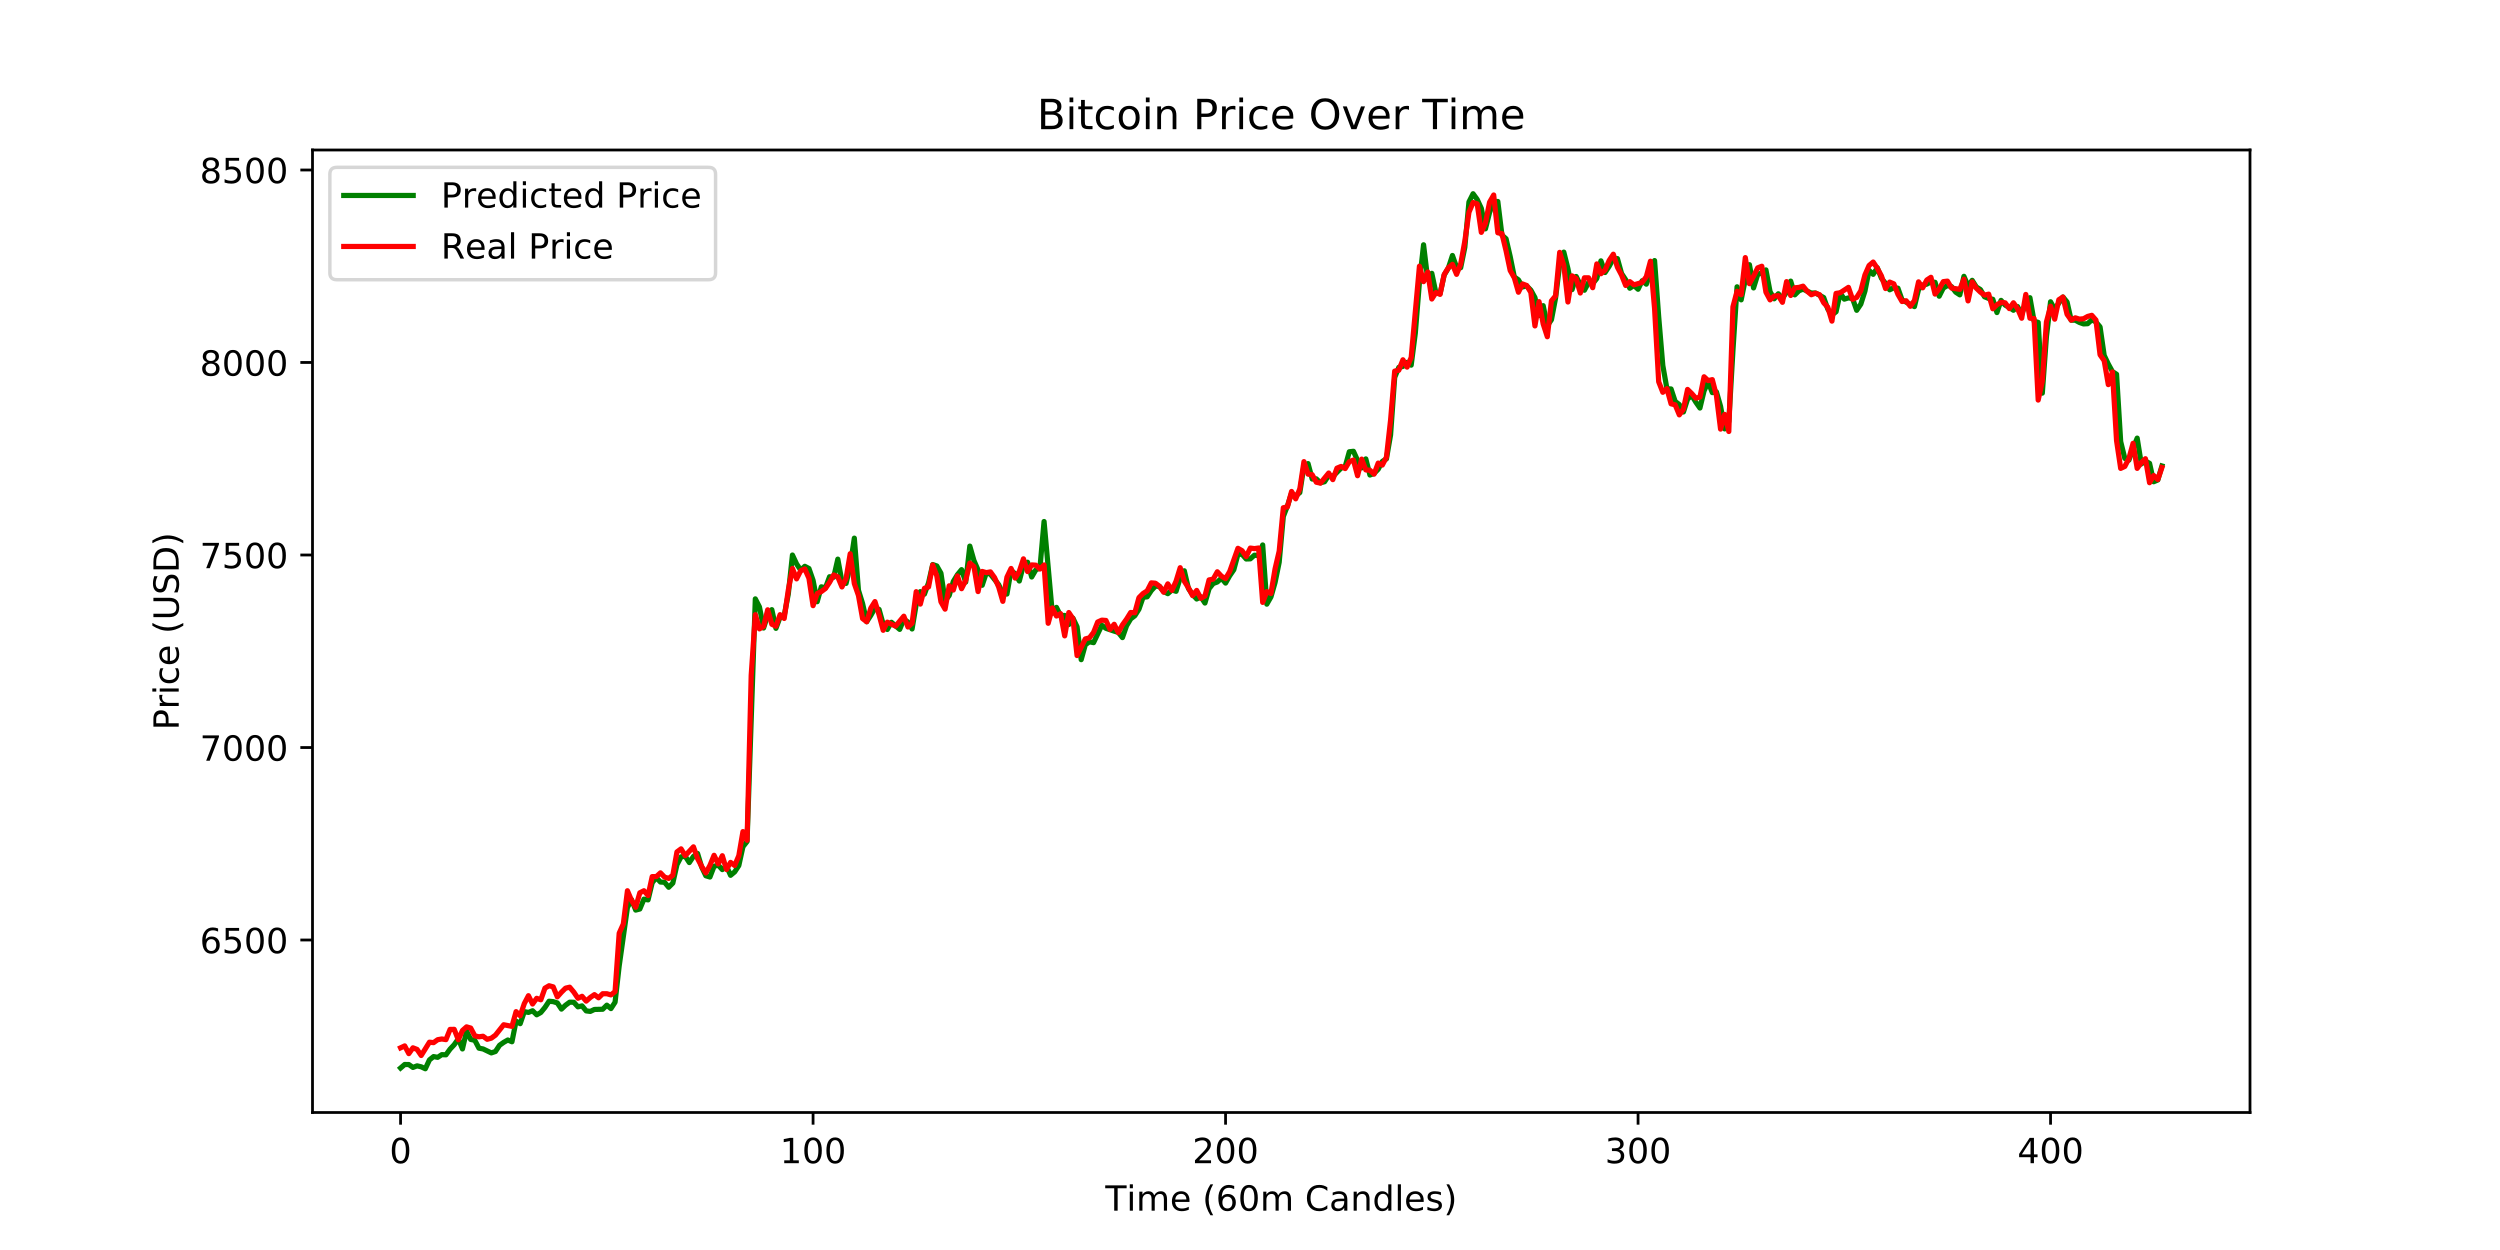 <?xml version="1.0" encoding="utf-8" standalone="no"?>
<!DOCTYPE svg PUBLIC "-//W3C//DTD SVG 1.1//EN"
  "http://www.w3.org/Graphics/SVG/1.1/DTD/svg11.dtd">
<!-- Created with matplotlib (http://matplotlib.org/) -->
<svg height="360pt" version="1.1" viewBox="0 0 720 360" width="720pt" xmlns="http://www.w3.org/2000/svg" xmlns:xlink="http://www.w3.org/1999/xlink">
 <defs>
  <style type="text/css">
*{stroke-linecap:butt;stroke-linejoin:round;}
  </style>
 </defs>
 <g id="figure_1">
  <g id="patch_1">
   <path d="M 0 360 
L 720 360 
L 720 0 
L 0 0 
z
" style="fill:#ffffff;"/>
  </g>
  <g id="axes_1">
   <g id="patch_2">
    <path d="M 90 320.4 
L 648 320.4 
L 648 43.2 
L 90 43.2 
z
" style="fill:#ffffff;"/>
   </g>
   <g id="matplotlib.axis_1">
    <g id="xtick_1">
     <g id="line2d_1">
      <defs>
       <path d="M 0 0 
L 0 3.5 
" id="mcb0eddd22d" style="stroke:#000000;stroke-width:0.8;"/>
      </defs>
      <g>
       <use style="stroke:#000000;stroke-width:0.8;" x="115.364" xlink:href="#mcb0eddd22d" y="320.4"/>
      </g>
     </g>
     <g id="text_1">
      <!-- 0 -->
      <defs>
       <path d="M 31.781 66.406 
Q 24.172 66.406 20.328 58.906 
Q 16.5 51.422 16.5 36.375 
Q 16.5 21.391 20.328 13.891 
Q 24.172 6.391 31.781 6.391 
Q 39.453 6.391 43.281 13.891 
Q 47.125 21.391 47.125 36.375 
Q 47.125 51.422 43.281 58.906 
Q 39.453 66.406 31.781 66.406 
z
M 31.781 74.219 
Q 44.047 74.219 50.516 64.516 
Q 56.984 54.828 56.984 36.375 
Q 56.984 17.969 50.516 8.266 
Q 44.047 -1.422 31.781 -1.422 
Q 19.531 -1.422 13.062 8.266 
Q 6.594 17.969 6.594 36.375 
Q 6.594 54.828 13.062 64.516 
Q 19.531 74.219 31.781 74.219 
z
" id="DejaVuSans-30"/>
      </defs>
      <g transform="translate(112.182 334.998)scale(0.1 -0.1)">
       <use xlink:href="#DejaVuSans-30"/>
      </g>
     </g>
    </g>
    <g id="xtick_2">
     <g id="line2d_2">
      <g>
       <use style="stroke:#000000;stroke-width:0.8;" x="234.163" xlink:href="#mcb0eddd22d" y="320.4"/>
      </g>
     </g>
     <g id="text_2">
      <!-- 100 -->
      <defs>
       <path d="M 12.406 8.297 
L 28.516 8.297 
L 28.516 63.922 
L 10.984 60.406 
L 10.984 69.391 
L 28.422 72.906 
L 38.281 72.906 
L 38.281 8.297 
L 54.391 8.297 
L 54.391 0 
L 12.406 0 
z
" id="DejaVuSans-31"/>
      </defs>
      <g transform="translate(224.619 334.998)scale(0.1 -0.1)">
       <use xlink:href="#DejaVuSans-31"/>
       <use x="63.623" xlink:href="#DejaVuSans-30"/>
       <use x="127.246" xlink:href="#DejaVuSans-30"/>
      </g>
     </g>
    </g>
    <g id="xtick_3">
     <g id="line2d_3">
      <g>
       <use style="stroke:#000000;stroke-width:0.8;" x="352.962" xlink:href="#mcb0eddd22d" y="320.4"/>
      </g>
     </g>
     <g id="text_3">
      <!-- 200 -->
      <defs>
       <path d="M 19.188 8.297 
L 53.609 8.297 
L 53.609 0 
L 7.328 0 
L 7.328 8.297 
Q 12.938 14.109 22.625 23.891 
Q 32.328 33.688 34.812 36.531 
Q 39.547 41.844 41.422 45.531 
Q 43.312 49.219 43.312 52.781 
Q 43.312 58.594 39.234 62.25 
Q 35.156 65.922 28.609 65.922 
Q 23.969 65.922 18.812 64.312 
Q 13.672 62.703 7.812 59.422 
L 7.812 69.391 
Q 13.766 71.781 18.938 73 
Q 24.125 74.219 28.422 74.219 
Q 39.75 74.219 46.484 68.547 
Q 53.219 62.891 53.219 53.422 
Q 53.219 48.922 51.531 44.891 
Q 49.859 40.875 45.406 35.406 
Q 44.188 33.984 37.641 27.219 
Q 31.109 20.453 19.188 8.297 
z
" id="DejaVuSans-32"/>
      </defs>
      <g transform="translate(343.418 334.998)scale(0.1 -0.1)">
       <use xlink:href="#DejaVuSans-32"/>
       <use x="63.623" xlink:href="#DejaVuSans-30"/>
       <use x="127.246" xlink:href="#DejaVuSans-30"/>
      </g>
     </g>
    </g>
    <g id="xtick_4">
     <g id="line2d_4">
      <g>
       <use style="stroke:#000000;stroke-width:0.8;" x="471.761" xlink:href="#mcb0eddd22d" y="320.4"/>
      </g>
     </g>
     <g id="text_4">
      <!-- 300 -->
      <defs>
       <path d="M 40.578 39.312 
Q 47.656 37.797 51.625 33 
Q 55.609 28.219 55.609 21.188 
Q 55.609 10.406 48.188 4.484 
Q 40.766 -1.422 27.094 -1.422 
Q 22.516 -1.422 17.656 -0.516 
Q 12.797 0.391 7.625 2.203 
L 7.625 11.719 
Q 11.719 9.328 16.594 8.109 
Q 21.484 6.891 26.812 6.891 
Q 36.078 6.891 40.938 10.547 
Q 45.797 14.203 45.797 21.188 
Q 45.797 27.641 41.281 31.266 
Q 36.766 34.906 28.719 34.906 
L 20.219 34.906 
L 20.219 43.016 
L 29.109 43.016 
Q 36.375 43.016 40.234 45.922 
Q 44.094 48.828 44.094 54.297 
Q 44.094 59.906 40.109 62.906 
Q 36.141 65.922 28.719 65.922 
Q 24.656 65.922 20.016 65.031 
Q 15.375 64.156 9.812 62.312 
L 9.812 71.094 
Q 15.438 72.656 20.344 73.438 
Q 25.25 74.219 29.594 74.219 
Q 40.828 74.219 47.359 69.109 
Q 53.906 64.016 53.906 55.328 
Q 53.906 49.266 50.438 45.094 
Q 46.969 40.922 40.578 39.312 
z
" id="DejaVuSans-33"/>
      </defs>
      <g transform="translate(462.218 334.998)scale(0.1 -0.1)">
       <use xlink:href="#DejaVuSans-33"/>
       <use x="63.623" xlink:href="#DejaVuSans-30"/>
       <use x="127.246" xlink:href="#DejaVuSans-30"/>
      </g>
     </g>
    </g>
    <g id="xtick_5">
     <g id="line2d_5">
      <g>
       <use style="stroke:#000000;stroke-width:0.8;" x="590.561" xlink:href="#mcb0eddd22d" y="320.4"/>
      </g>
     </g>
     <g id="text_5">
      <!-- 400 -->
      <defs>
       <path d="M 37.797 64.312 
L 12.891 25.391 
L 37.797 25.391 
z
M 35.203 72.906 
L 47.609 72.906 
L 47.609 25.391 
L 58.016 25.391 
L 58.016 17.188 
L 47.609 17.188 
L 47.609 0 
L 37.797 0 
L 37.797 17.188 
L 4.891 17.188 
L 4.891 26.703 
z
" id="DejaVuSans-34"/>
      </defs>
      <g transform="translate(581.017 334.998)scale(0.1 -0.1)">
       <use xlink:href="#DejaVuSans-34"/>
       <use x="63.623" xlink:href="#DejaVuSans-30"/>
       <use x="127.246" xlink:href="#DejaVuSans-30"/>
      </g>
     </g>
    </g>
    <g id="text_6">
     <!-- Time (60m Candles) -->
     <defs>
      <path d="M -0.297 72.906 
L 61.375 72.906 
L 61.375 64.594 
L 35.5 64.594 
L 35.5 0 
L 25.594 0 
L 25.594 64.594 
L -0.297 64.594 
z
" id="DejaVuSans-54"/>
      <path d="M 9.422 54.688 
L 18.406 54.688 
L 18.406 0 
L 9.422 0 
z
M 9.422 75.984 
L 18.406 75.984 
L 18.406 64.594 
L 9.422 64.594 
z
" id="DejaVuSans-69"/>
      <path d="M 52 44.188 
Q 55.375 50.25 60.062 53.125 
Q 64.75 56 71.094 56 
Q 79.641 56 84.281 50.016 
Q 88.922 44.047 88.922 33.016 
L 88.922 0 
L 79.891 0 
L 79.891 32.719 
Q 79.891 40.578 77.094 44.375 
Q 74.312 48.188 68.609 48.188 
Q 61.625 48.188 57.562 43.547 
Q 53.516 38.922 53.516 30.906 
L 53.516 0 
L 44.484 0 
L 44.484 32.719 
Q 44.484 40.625 41.703 44.406 
Q 38.922 48.188 33.109 48.188 
Q 26.219 48.188 22.156 43.531 
Q 18.109 38.875 18.109 30.906 
L 18.109 0 
L 9.078 0 
L 9.078 54.688 
L 18.109 54.688 
L 18.109 46.188 
Q 21.188 51.219 25.484 53.609 
Q 29.781 56 35.688 56 
Q 41.656 56 45.828 52.969 
Q 50 49.953 52 44.188 
z
" id="DejaVuSans-6d"/>
      <path d="M 56.203 29.594 
L 56.203 25.203 
L 14.891 25.203 
Q 15.484 15.922 20.484 11.062 
Q 25.484 6.203 34.422 6.203 
Q 39.594 6.203 44.453 7.469 
Q 49.312 8.734 54.109 11.281 
L 54.109 2.781 
Q 49.266 0.734 44.188 -0.344 
Q 39.109 -1.422 33.891 -1.422 
Q 20.797 -1.422 13.156 6.188 
Q 5.516 13.812 5.516 26.812 
Q 5.516 40.234 12.766 48.109 
Q 20.016 56 32.328 56 
Q 43.359 56 49.781 48.891 
Q 56.203 41.797 56.203 29.594 
z
M 47.219 32.234 
Q 47.125 39.594 43.094 43.984 
Q 39.062 48.391 32.422 48.391 
Q 24.906 48.391 20.391 44.141 
Q 15.875 39.891 15.188 32.172 
z
" id="DejaVuSans-65"/>
      <path id="DejaVuSans-20"/>
      <path d="M 31 75.875 
Q 24.469 64.656 21.281 53.656 
Q 18.109 42.672 18.109 31.391 
Q 18.109 20.125 21.312 9.062 
Q 24.516 -2 31 -13.188 
L 23.188 -13.188 
Q 15.875 -1.703 12.234 9.375 
Q 8.594 20.453 8.594 31.391 
Q 8.594 42.281 12.203 53.312 
Q 15.828 64.359 23.188 75.875 
z
" id="DejaVuSans-28"/>
      <path d="M 33.016 40.375 
Q 26.375 40.375 22.484 35.828 
Q 18.609 31.297 18.609 23.391 
Q 18.609 15.531 22.484 10.953 
Q 26.375 6.391 33.016 6.391 
Q 39.656 6.391 43.531 10.953 
Q 47.406 15.531 47.406 23.391 
Q 47.406 31.297 43.531 35.828 
Q 39.656 40.375 33.016 40.375 
z
M 52.594 71.297 
L 52.594 62.312 
Q 48.875 64.062 45.094 64.984 
Q 41.312 65.922 37.594 65.922 
Q 27.828 65.922 22.672 59.328 
Q 17.531 52.734 16.797 39.406 
Q 19.672 43.656 24.016 45.922 
Q 28.375 48.188 33.594 48.188 
Q 44.578 48.188 50.953 41.516 
Q 57.328 34.859 57.328 23.391 
Q 57.328 12.156 50.688 5.359 
Q 44.047 -1.422 33.016 -1.422 
Q 20.359 -1.422 13.672 8.266 
Q 6.984 17.969 6.984 36.375 
Q 6.984 53.656 15.188 63.938 
Q 23.391 74.219 37.203 74.219 
Q 40.922 74.219 44.703 73.484 
Q 48.484 72.75 52.594 71.297 
z
" id="DejaVuSans-36"/>
      <path d="M 64.406 67.281 
L 64.406 56.891 
Q 59.422 61.531 53.781 63.812 
Q 48.141 66.109 41.797 66.109 
Q 29.297 66.109 22.656 58.469 
Q 16.016 50.828 16.016 36.375 
Q 16.016 21.969 22.656 14.328 
Q 29.297 6.688 41.797 6.688 
Q 48.141 6.688 53.781 8.984 
Q 59.422 11.281 64.406 15.922 
L 64.406 5.609 
Q 59.234 2.094 53.438 0.328 
Q 47.656 -1.422 41.219 -1.422 
Q 24.656 -1.422 15.125 8.703 
Q 5.609 18.844 5.609 36.375 
Q 5.609 53.953 15.125 64.078 
Q 24.656 74.219 41.219 74.219 
Q 47.75 74.219 53.531 72.484 
Q 59.328 70.75 64.406 67.281 
z
" id="DejaVuSans-43"/>
      <path d="M 34.281 27.484 
Q 23.391 27.484 19.188 25 
Q 14.984 22.516 14.984 16.5 
Q 14.984 11.719 18.141 8.906 
Q 21.297 6.109 26.703 6.109 
Q 34.188 6.109 38.703 11.406 
Q 43.219 16.703 43.219 25.484 
L 43.219 27.484 
z
M 52.203 31.203 
L 52.203 0 
L 43.219 0 
L 43.219 8.297 
Q 40.141 3.328 35.547 0.953 
Q 30.953 -1.422 24.312 -1.422 
Q 15.922 -1.422 10.953 3.297 
Q 6 8.016 6 15.922 
Q 6 25.141 12.172 29.828 
Q 18.359 34.516 30.609 34.516 
L 43.219 34.516 
L 43.219 35.406 
Q 43.219 41.609 39.141 45 
Q 35.062 48.391 27.688 48.391 
Q 23 48.391 18.547 47.266 
Q 14.109 46.141 10.016 43.891 
L 10.016 52.203 
Q 14.938 54.109 19.578 55.047 
Q 24.219 56 28.609 56 
Q 40.484 56 46.344 49.844 
Q 52.203 43.703 52.203 31.203 
z
" id="DejaVuSans-61"/>
      <path d="M 54.891 33.016 
L 54.891 0 
L 45.906 0 
L 45.906 32.719 
Q 45.906 40.484 42.875 44.328 
Q 39.844 48.188 33.797 48.188 
Q 26.516 48.188 22.312 43.547 
Q 18.109 38.922 18.109 30.906 
L 18.109 0 
L 9.078 0 
L 9.078 54.688 
L 18.109 54.688 
L 18.109 46.188 
Q 21.344 51.125 25.703 53.562 
Q 30.078 56 35.797 56 
Q 45.219 56 50.047 50.172 
Q 54.891 44.344 54.891 33.016 
z
" id="DejaVuSans-6e"/>
      <path d="M 45.406 46.391 
L 45.406 75.984 
L 54.391 75.984 
L 54.391 0 
L 45.406 0 
L 45.406 8.203 
Q 42.578 3.328 38.25 0.953 
Q 33.938 -1.422 27.875 -1.422 
Q 17.969 -1.422 11.734 6.484 
Q 5.516 14.406 5.516 27.297 
Q 5.516 40.188 11.734 48.094 
Q 17.969 56 27.875 56 
Q 33.938 56 38.25 53.625 
Q 42.578 51.266 45.406 46.391 
z
M 14.797 27.297 
Q 14.797 17.391 18.875 11.75 
Q 22.953 6.109 30.078 6.109 
Q 37.203 6.109 41.297 11.75 
Q 45.406 17.391 45.406 27.297 
Q 45.406 37.203 41.297 42.844 
Q 37.203 48.484 30.078 48.484 
Q 22.953 48.484 18.875 42.844 
Q 14.797 37.203 14.797 27.297 
z
" id="DejaVuSans-64"/>
      <path d="M 9.422 75.984 
L 18.406 75.984 
L 18.406 0 
L 9.422 0 
z
" id="DejaVuSans-6c"/>
      <path d="M 44.281 53.078 
L 44.281 44.578 
Q 40.484 46.531 36.375 47.5 
Q 32.281 48.484 27.875 48.484 
Q 21.188 48.484 17.844 46.438 
Q 14.5 44.391 14.5 40.281 
Q 14.5 37.156 16.891 35.375 
Q 19.281 33.594 26.516 31.984 
L 29.594 31.297 
Q 39.156 29.25 43.188 25.516 
Q 47.219 21.781 47.219 15.094 
Q 47.219 7.469 41.188 3.016 
Q 35.156 -1.422 24.609 -1.422 
Q 20.219 -1.422 15.453 -0.562 
Q 10.688 0.297 5.422 2 
L 5.422 11.281 
Q 10.406 8.688 15.234 7.391 
Q 20.062 6.109 24.812 6.109 
Q 31.156 6.109 34.562 8.281 
Q 37.984 10.453 37.984 14.406 
Q 37.984 18.062 35.516 20.016 
Q 33.062 21.969 24.703 23.781 
L 21.578 24.516 
Q 13.234 26.266 9.516 29.906 
Q 5.812 33.547 5.812 39.891 
Q 5.812 47.609 11.281 51.797 
Q 16.75 56 26.812 56 
Q 31.781 56 36.172 55.266 
Q 40.578 54.547 44.281 53.078 
z
" id="DejaVuSans-73"/>
      <path d="M 8.016 75.875 
L 15.828 75.875 
Q 23.141 64.359 26.781 53.312 
Q 30.422 42.281 30.422 31.391 
Q 30.422 20.453 26.781 9.375 
Q 23.141 -1.703 15.828 -13.188 
L 8.016 -13.188 
Q 14.5 -2 17.703 9.062 
Q 20.906 20.125 20.906 31.391 
Q 20.906 42.672 17.703 53.656 
Q 14.5 64.656 8.016 75.875 
z
" id="DejaVuSans-29"/>
     </defs>
     <g transform="translate(318.331 348.677)scale(0.1 -0.1)">
      <use xlink:href="#DejaVuSans-54"/>
      <use x="61.037" xlink:href="#DejaVuSans-69"/>
      <use x="88.82" xlink:href="#DejaVuSans-6d"/>
      <use x="186.232" xlink:href="#DejaVuSans-65"/>
      <use x="247.756" xlink:href="#DejaVuSans-20"/>
      <use x="279.543" xlink:href="#DejaVuSans-28"/>
      <use x="318.557" xlink:href="#DejaVuSans-36"/>
      <use x="382.18" xlink:href="#DejaVuSans-30"/>
      <use x="445.803" xlink:href="#DejaVuSans-6d"/>
      <use x="543.215" xlink:href="#DejaVuSans-20"/>
      <use x="575.002" xlink:href="#DejaVuSans-43"/>
      <use x="644.826" xlink:href="#DejaVuSans-61"/>
      <use x="706.105" xlink:href="#DejaVuSans-6e"/>
      <use x="769.484" xlink:href="#DejaVuSans-64"/>
      <use x="832.961" xlink:href="#DejaVuSans-6c"/>
      <use x="860.744" xlink:href="#DejaVuSans-65"/>
      <use x="922.268" xlink:href="#DejaVuSans-73"/>
      <use x="974.367" xlink:href="#DejaVuSans-29"/>
     </g>
    </g>
   </g>
   <g id="matplotlib.axis_2">
    <g id="ytick_1">
     <g id="line2d_6">
      <defs>
       <path d="M 0 0 
L -3.5 0 
" id="mb32ca70dfb" style="stroke:#000000;stroke-width:0.8;"/>
      </defs>
      <g>
       <use style="stroke:#000000;stroke-width:0.8;" x="90" xlink:href="#mb32ca70dfb" y="270.727"/>
      </g>
     </g>
     <g id="text_7">
      <!-- 6500 -->
      <defs>
       <path d="M 10.797 72.906 
L 49.516 72.906 
L 49.516 64.594 
L 19.828 64.594 
L 19.828 46.734 
Q 21.969 47.469 24.109 47.828 
Q 26.266 48.188 28.422 48.188 
Q 40.625 48.188 47.75 41.5 
Q 54.891 34.812 54.891 23.391 
Q 54.891 11.625 47.562 5.094 
Q 40.234 -1.422 26.906 -1.422 
Q 22.312 -1.422 17.547 -0.641 
Q 12.797 0.141 7.719 1.703 
L 7.719 11.625 
Q 12.109 9.234 16.797 8.062 
Q 21.484 6.891 26.703 6.891 
Q 35.156 6.891 40.078 11.328 
Q 45.016 15.766 45.016 23.391 
Q 45.016 31 40.078 35.438 
Q 35.156 39.891 26.703 39.891 
Q 22.75 39.891 18.812 39.016 
Q 14.891 38.141 10.797 36.281 
z
" id="DejaVuSans-35"/>
      </defs>
      <g transform="translate(57.55 274.526)scale(0.1 -0.1)">
       <use xlink:href="#DejaVuSans-36"/>
       <use x="63.623" xlink:href="#DejaVuSans-35"/>
       <use x="127.246" xlink:href="#DejaVuSans-30"/>
       <use x="190.869" xlink:href="#DejaVuSans-30"/>
      </g>
     </g>
    </g>
    <g id="ytick_2">
     <g id="line2d_7">
      <g>
       <use style="stroke:#000000;stroke-width:0.8;" x="90" xlink:href="#mb32ca70dfb" y="215.284"/>
      </g>
     </g>
     <g id="text_8">
      <!-- 7000 -->
      <defs>
       <path d="M 8.203 72.906 
L 55.078 72.906 
L 55.078 68.703 
L 28.609 0 
L 18.312 0 
L 43.219 64.594 
L 8.203 64.594 
z
" id="DejaVuSans-37"/>
      </defs>
      <g transform="translate(57.55 219.083)scale(0.1 -0.1)">
       <use xlink:href="#DejaVuSans-37"/>
       <use x="63.623" xlink:href="#DejaVuSans-30"/>
       <use x="127.246" xlink:href="#DejaVuSans-30"/>
       <use x="190.869" xlink:href="#DejaVuSans-30"/>
      </g>
     </g>
    </g>
    <g id="ytick_3">
     <g id="line2d_8">
      <g>
       <use style="stroke:#000000;stroke-width:0.8;" x="90" xlink:href="#mb32ca70dfb" y="159.84"/>
      </g>
     </g>
     <g id="text_9">
      <!-- 7500 -->
      <g transform="translate(57.55 163.639)scale(0.1 -0.1)">
       <use xlink:href="#DejaVuSans-37"/>
       <use x="63.623" xlink:href="#DejaVuSans-35"/>
       <use x="127.246" xlink:href="#DejaVuSans-30"/>
       <use x="190.869" xlink:href="#DejaVuSans-30"/>
      </g>
     </g>
    </g>
    <g id="ytick_4">
     <g id="line2d_9">
      <g>
       <use style="stroke:#000000;stroke-width:0.8;" x="90" xlink:href="#mb32ca70dfb" y="104.397"/>
      </g>
     </g>
     <g id="text_10">
      <!-- 8000 -->
      <defs>
       <path d="M 31.781 34.625 
Q 24.75 34.625 20.719 30.859 
Q 16.703 27.094 16.703 20.516 
Q 16.703 13.922 20.719 10.156 
Q 24.75 6.391 31.781 6.391 
Q 38.812 6.391 42.859 10.172 
Q 46.922 13.969 46.922 20.516 
Q 46.922 27.094 42.891 30.859 
Q 38.875 34.625 31.781 34.625 
z
M 21.922 38.812 
Q 15.578 40.375 12.031 44.719 
Q 8.5 49.078 8.5 55.328 
Q 8.5 64.062 14.719 69.141 
Q 20.953 74.219 31.781 74.219 
Q 42.672 74.219 48.875 69.141 
Q 55.078 64.062 55.078 55.328 
Q 55.078 49.078 51.531 44.719 
Q 48 40.375 41.703 38.812 
Q 48.828 37.156 52.797 32.312 
Q 56.781 27.484 56.781 20.516 
Q 56.781 9.906 50.312 4.234 
Q 43.844 -1.422 31.781 -1.422 
Q 19.734 -1.422 13.25 4.234 
Q 6.781 9.906 6.781 20.516 
Q 6.781 27.484 10.781 32.312 
Q 14.797 37.156 21.922 38.812 
z
M 18.312 54.391 
Q 18.312 48.734 21.844 45.562 
Q 25.391 42.391 31.781 42.391 
Q 38.141 42.391 41.719 45.562 
Q 45.312 48.734 45.312 54.391 
Q 45.312 60.062 41.719 63.234 
Q 38.141 66.406 31.781 66.406 
Q 25.391 66.406 21.844 63.234 
Q 18.312 60.062 18.312 54.391 
z
" id="DejaVuSans-38"/>
      </defs>
      <g transform="translate(57.55 108.196)scale(0.1 -0.1)">
       <use xlink:href="#DejaVuSans-38"/>
       <use x="63.623" xlink:href="#DejaVuSans-30"/>
       <use x="127.246" xlink:href="#DejaVuSans-30"/>
       <use x="190.869" xlink:href="#DejaVuSans-30"/>
      </g>
     </g>
    </g>
    <g id="ytick_5">
     <g id="line2d_10">
      <g>
       <use style="stroke:#000000;stroke-width:0.8;" x="90" xlink:href="#mb32ca70dfb" y="48.953"/>
      </g>
     </g>
     <g id="text_11">
      <!-- 8500 -->
      <g transform="translate(57.55 52.753)scale(0.1 -0.1)">
       <use xlink:href="#DejaVuSans-38"/>
       <use x="63.623" xlink:href="#DejaVuSans-35"/>
       <use x="127.246" xlink:href="#DejaVuSans-30"/>
       <use x="190.869" xlink:href="#DejaVuSans-30"/>
      </g>
     </g>
    </g>
    <g id="text_12">
     <!-- Price (USD) -->
     <defs>
      <path d="M 19.672 64.797 
L 19.672 37.406 
L 32.078 37.406 
Q 38.969 37.406 42.719 40.969 
Q 46.484 44.531 46.484 51.125 
Q 46.484 57.672 42.719 61.234 
Q 38.969 64.797 32.078 64.797 
z
M 9.812 72.906 
L 32.078 72.906 
Q 44.344 72.906 50.609 67.359 
Q 56.891 61.812 56.891 51.125 
Q 56.891 40.328 50.609 34.812 
Q 44.344 29.297 32.078 29.297 
L 19.672 29.297 
L 19.672 0 
L 9.812 0 
z
" id="DejaVuSans-50"/>
      <path d="M 41.109 46.297 
Q 39.594 47.172 37.812 47.578 
Q 36.031 48 33.891 48 
Q 26.266 48 22.188 43.047 
Q 18.109 38.094 18.109 28.812 
L 18.109 0 
L 9.078 0 
L 9.078 54.688 
L 18.109 54.688 
L 18.109 46.188 
Q 20.953 51.172 25.484 53.578 
Q 30.031 56 36.531 56 
Q 37.453 56 38.578 55.875 
Q 39.703 55.766 41.062 55.516 
z
" id="DejaVuSans-72"/>
      <path d="M 48.781 52.594 
L 48.781 44.188 
Q 44.969 46.297 41.141 47.344 
Q 37.312 48.391 33.406 48.391 
Q 24.656 48.391 19.812 42.844 
Q 14.984 37.312 14.984 27.297 
Q 14.984 17.281 19.812 11.734 
Q 24.656 6.203 33.406 6.203 
Q 37.312 6.203 41.141 7.25 
Q 44.969 8.297 48.781 10.406 
L 48.781 2.094 
Q 45.016 0.344 40.984 -0.531 
Q 36.969 -1.422 32.422 -1.422 
Q 20.062 -1.422 12.781 6.344 
Q 5.516 14.109 5.516 27.297 
Q 5.516 40.672 12.859 48.328 
Q 20.219 56 33.016 56 
Q 37.156 56 41.109 55.141 
Q 45.062 54.297 48.781 52.594 
z
" id="DejaVuSans-63"/>
      <path d="M 8.688 72.906 
L 18.609 72.906 
L 18.609 28.609 
Q 18.609 16.891 22.844 11.734 
Q 27.094 6.594 36.625 6.594 
Q 46.094 6.594 50.344 11.734 
Q 54.594 16.891 54.594 28.609 
L 54.594 72.906 
L 64.5 72.906 
L 64.5 27.391 
Q 64.5 13.141 57.438 5.859 
Q 50.391 -1.422 36.625 -1.422 
Q 22.797 -1.422 15.734 5.859 
Q 8.688 13.141 8.688 27.391 
z
" id="DejaVuSans-55"/>
      <path d="M 53.516 70.516 
L 53.516 60.891 
Q 47.906 63.578 42.922 64.891 
Q 37.938 66.219 33.297 66.219 
Q 25.25 66.219 20.875 63.094 
Q 16.5 59.969 16.5 54.203 
Q 16.5 49.359 19.406 46.891 
Q 22.312 44.438 30.422 42.922 
L 36.375 41.703 
Q 47.406 39.594 52.656 34.297 
Q 57.906 29 57.906 20.125 
Q 57.906 9.516 50.797 4.047 
Q 43.703 -1.422 29.984 -1.422 
Q 24.812 -1.422 18.969 -0.25 
Q 13.141 0.922 6.891 3.219 
L 6.891 13.375 
Q 12.891 10.016 18.656 8.297 
Q 24.422 6.594 29.984 6.594 
Q 38.422 6.594 43.016 9.906 
Q 47.609 13.234 47.609 19.391 
Q 47.609 24.75 44.312 27.781 
Q 41.016 30.812 33.5 32.328 
L 27.484 33.5 
Q 16.453 35.688 11.516 40.375 
Q 6.594 45.062 6.594 53.422 
Q 6.594 63.094 13.406 68.656 
Q 20.219 74.219 32.172 74.219 
Q 37.312 74.219 42.625 73.281 
Q 47.953 72.359 53.516 70.516 
z
" id="DejaVuSans-53"/>
      <path d="M 19.672 64.797 
L 19.672 8.109 
L 31.594 8.109 
Q 46.688 8.109 53.688 14.938 
Q 60.688 21.781 60.688 36.531 
Q 60.688 51.172 53.688 57.984 
Q 46.688 64.797 31.594 64.797 
z
M 9.812 72.906 
L 30.078 72.906 
Q 51.266 72.906 61.172 64.094 
Q 71.094 55.281 71.094 36.531 
Q 71.094 17.672 61.125 8.828 
Q 51.172 0 30.078 0 
L 9.812 0 
z
" id="DejaVuSans-44"/>
     </defs>
     <g transform="translate(51.47 210.259)rotate(-90)scale(0.1 -0.1)">
      <use xlink:href="#DejaVuSans-50"/>
      <use x="60.287" xlink:href="#DejaVuSans-72"/>
      <use x="101.4" xlink:href="#DejaVuSans-69"/>
      <use x="129.184" xlink:href="#DejaVuSans-63"/>
      <use x="184.164" xlink:href="#DejaVuSans-65"/>
      <use x="245.688" xlink:href="#DejaVuSans-20"/>
      <use x="277.475" xlink:href="#DejaVuSans-28"/>
      <use x="316.488" xlink:href="#DejaVuSans-55"/>
      <use x="389.682" xlink:href="#DejaVuSans-53"/>
      <use x="453.158" xlink:href="#DejaVuSans-44"/>
      <use x="530.16" xlink:href="#DejaVuSans-29"/>
     </g>
    </g>
   </g>
   <g id="line2d_11">
    <path clip-path="url(#p21c9155025)" d="M 115.364 307.594 
L 116.552 306.574 
L 117.74 306.59 
L 118.928 307.421 
L 120.116 306.964 
L 121.304 307.242 
L 122.492 307.8 
L 123.68 305.246 
L 124.868 304.298 
L 126.056 304.512 
L 127.244 303.738 
L 128.432 303.788 
L 129.62 302.143 
L 130.808 300.874 
L 131.996 299.189 
L 133.184 302.093 
L 134.372 296.962 
L 135.56 299.359 
L 136.747 299.613 
L 137.935 301.877 
L 139.123 302.096 
L 141.499 303.234 
L 142.687 302.832 
L 143.875 301.037 
L 145.063 300.199 
L 146.251 299.519 
L 147.439 300.027 
L 148.627 294.093 
L 149.815 294.812 
L 151.003 291.354 
L 152.191 291.574 
L 153.379 291.098 
L 154.567 292.258 
L 155.755 291.595 
L 156.943 290.141 
L 158.131 288.356 
L 159.319 288.471 
L 160.507 288.842 
L 161.695 290.621 
L 162.883 289.495 
L 164.071 288.625 
L 165.259 288.655 
L 166.447 289.968 
L 167.635 289.692 
L 168.823 291.136 
L 170.011 291.285 
L 171.199 290.723 
L 173.575 290.663 
L 174.763 289.492 
L 175.951 290.471 
L 177.139 288.639 
L 178.327 278.191 
L 180.703 261.331 
L 181.891 259.116 
L 183.079 262.105 
L 184.267 261.797 
L 185.455 258.952 
L 186.643 259.165 
L 187.831 254.227 
L 189.019 252.746 
L 190.207 254.026 
L 191.395 254.099 
L 192.583 255.53 
L 193.771 254.335 
L 194.959 249.043 
L 196.147 246.764 
L 197.335 246.591 
L 198.523 248.417 
L 199.711 246.64 
L 200.899 245.803 
L 202.087 249.721 
L 203.275 252.221 
L 204.463 252.583 
L 205.651 249.499 
L 206.839 249.147 
L 208.027 250.444 
L 209.215 249.429 
L 210.403 252.085 
L 211.591 251.098 
L 212.779 249.277 
L 213.967 243.857 
L 215.155 242.346 
L 217.531 172.479 
L 218.719 174.795 
L 219.907 180.865 
L 221.095 177.197 
L 222.283 175.585 
L 223.471 180.96 
L 224.659 177.727 
L 225.847 177.343 
L 227.035 171.044 
L 228.223 159.851 
L 229.411 162.402 
L 230.599 164.184 
L 231.787 163.103 
L 232.975 163.727 
L 234.163 167.129 
L 235.351 173.289 
L 236.539 169.006 
L 237.727 169.288 
L 238.915 166.096 
L 240.103 166.231 
L 241.291 161.036 
L 242.479 167.502 
L 243.667 168.021 
L 244.855 162.961 
L 246.043 154.989 
L 247.231 169.97 
L 248.419 173.804 
L 249.607 179.056 
L 250.795 177.228 
L 251.983 175.135 
L 253.171 175.512 
L 254.359 179.778 
L 255.547 181.283 
L 256.735 179.222 
L 259.111 181.26 
L 260.299 178.365 
L 261.487 179.138 
L 262.675 181.141 
L 263.863 174.082 
L 265.051 170.39 
L 266.239 171.103 
L 267.427 167.828 
L 268.615 162.592 
L 269.803 162.995 
L 270.991 165.082 
L 272.179 173.031 
L 273.367 171.509 
L 274.555 167.447 
L 275.743 165.504 
L 276.931 164.055 
L 278.119 167.637 
L 279.307 157.283 
L 280.495 161.438 
L 281.683 164.185 
L 282.871 168.556 
L 284.059 164.978 
L 285.247 165.383 
L 287.623 168.387 
L 288.811 170.974 
L 289.999 171.083 
L 291.187 164.285 
L 292.374 165.233 
L 293.562 167.33 
L 294.75 162.77 
L 295.938 161.924 
L 297.126 166.171 
L 298.314 164.12 
L 299.502 163.556 
L 300.69 150.2 
L 303.066 176.605 
L 304.254 174.925 
L 305.442 177.305 
L 306.63 177.248 
L 307.818 179.863 
L 309.006 178.02 
L 310.194 180.522 
L 311.382 189.979 
L 312.57 185.683 
L 313.758 184.834 
L 314.946 185.08 
L 317.322 180.072 
L 318.51 180.962 
L 320.886 181.773 
L 322.074 182.13 
L 323.262 183.625 
L 324.45 180.227 
L 325.638 178.239 
L 326.826 177.331 
L 328.014 175.458 
L 329.202 172.027 
L 330.39 171.879 
L 331.578 170.077 
L 332.766 168.789 
L 333.954 168.908 
L 335.142 170.362 
L 336.33 170.975 
L 337.518 169.916 
L 338.706 170.296 
L 339.894 166.436 
L 341.082 164.391 
L 342.27 169.486 
L 343.458 171.206 
L 344.646 172.512 
L 345.834 171.882 
L 347.022 173.674 
L 348.21 169.54 
L 349.398 168.05 
L 350.586 167.621 
L 351.774 166.524 
L 352.962 167.922 
L 354.15 165.815 
L 355.338 164.08 
L 356.526 159.627 
L 357.714 159.642 
L 358.902 160.989 
L 360.09 160.948 
L 361.278 159.889 
L 362.466 160.042 
L 363.654 156.95 
L 364.842 173.996 
L 366.03 171.919 
L 367.218 167.768 
L 368.406 161.924 
L 369.594 148.746 
L 370.782 145.704 
L 371.97 142.053 
L 373.158 142.834 
L 374.346 141.865 
L 375.534 134.217 
L 376.722 133.519 
L 377.91 137.956 
L 379.098 137.915 
L 380.286 139.047 
L 381.474 138.744 
L 382.662 136.911 
L 383.85 137.229 
L 386.226 134.827 
L 387.414 134.348 
L 388.602 130.106 
L 389.79 129.971 
L 390.978 132.576 
L 392.166 134.752 
L 393.354 132.167 
L 394.542 136.803 
L 395.73 136.345 
L 396.918 135.149 
L 398.106 132.886 
L 399.294 132.151 
L 400.482 125.284 
L 401.67 108.691 
L 402.858 105.806 
L 404.046 105.535 
L 405.234 104.374 
L 406.422 105.159 
L 407.61 95.955 
L 408.798 81.261 
L 409.986 70.502 
L 411.174 80.378 
L 412.362 78.721 
L 413.55 84.379 
L 414.738 84.562 
L 415.926 79.196 
L 417.114 77.236 
L 418.302 73.583 
L 419.49 76.938 
L 420.678 77.103 
L 421.866 71.231 
L 423.054 58.168 
L 424.242 55.8 
L 425.43 57.438 
L 426.618 60.008 
L 427.806 65.904 
L 428.994 61.204 
L 430.182 58.116 
L 431.37 58.025 
L 432.558 67.716 
L 433.746 68.764 
L 434.934 73.878 
L 436.122 79.762 
L 437.31 80.593 
L 438.498 82.643 
L 439.686 82.342 
L 440.874 83.547 
L 442.062 85.698 
L 443.25 90.88 
L 444.438 88.036 
L 445.626 93.817 
L 446.813 92.086 
L 448.001 85.849 
L 449.189 76.14 
L 450.377 72.611 
L 451.565 77.378 
L 452.753 83.405 
L 453.941 79.631 
L 455.129 81.971 
L 456.317 83.583 
L 457.505 81.375 
L 458.693 81.692 
L 459.881 80.197 
L 461.069 75.127 
L 462.257 78.481 
L 463.445 76.68 
L 464.633 74.476 
L 465.821 74.482 
L 467.009 78.772 
L 468.197 80.576 
L 469.385 83.006 
L 470.573 82.208 
L 471.761 83.302 
L 472.949 80.859 
L 474.137 81.837 
L 476.513 75.048 
L 477.701 91.22 
L 478.889 105.259 
L 480.077 111.962 
L 481.265 112.022 
L 482.453 115.614 
L 483.641 116.52 
L 484.829 118.647 
L 486.017 114.949 
L 487.205 113.877 
L 488.393 115.812 
L 489.581 117.513 
L 490.769 112.578 
L 491.957 110.011 
L 493.145 113.073 
L 494.333 112.875 
L 495.521 117.027 
L 496.709 123.524 
L 497.897 121.415 
L 499.085 100.983 
L 500.273 82.603 
L 501.461 86.353 
L 502.649 80.49 
L 503.837 76.234 
L 505.025 82.919 
L 506.213 79.051 
L 507.401 78.586 
L 508.589 77.735 
L 509.777 84.006 
L 510.965 86.051 
L 512.153 84.607 
L 513.341 85.943 
L 514.529 84.146 
L 515.717 80.966 
L 516.905 84.916 
L 518.093 83.748 
L 519.281 83.276 
L 521.657 84.405 
L 522.845 84.369 
L 525.221 85.692 
L 526.409 89.024 
L 527.597 90.687 
L 528.785 89.786 
L 529.973 84.403 
L 531.161 86.152 
L 532.349 85.791 
L 533.537 85.978 
L 534.725 89.366 
L 535.913 87.597 
L 537.101 83.836 
L 538.289 77.875 
L 539.477 79.004 
L 540.665 77.117 
L 541.853 80.152 
L 543.041 81.62 
L 544.229 83.461 
L 545.417 82.88 
L 546.605 83.005 
L 547.793 86.377 
L 551.357 88.3 
L 552.545 83.337 
L 553.733 82.121 
L 554.921 81.827 
L 556.109 81.168 
L 557.297 81.315 
L 558.485 85.305 
L 559.673 82.954 
L 560.861 82.236 
L 562.049 82.555 
L 563.237 84.131 
L 564.425 84.914 
L 565.613 79.586 
L 566.801 82.387 
L 567.989 80.738 
L 569.177 82.647 
L 570.365 83.394 
L 571.553 85.483 
L 572.741 85.949 
L 573.929 86.197 
L 575.117 90.013 
L 576.305 86.514 
L 577.493 87.878 
L 578.681 88.546 
L 579.869 89.355 
L 581.057 88.29 
L 582.245 90.571 
L 583.433 87.254 
L 584.621 85.738 
L 585.809 92.492 
L 586.997 92.846 
L 588.185 113.219 
L 589.373 96.925 
L 590.561 86.91 
L 591.749 89.04 
L 594.125 85.542 
L 595.313 86.978 
L 596.501 92.217 
L 597.689 92.222 
L 598.877 92.866 
L 600.065 93.287 
L 601.253 93.221 
L 602.44 92.098 
L 603.628 92.723 
L 604.816 94.14 
L 606.004 102.348 
L 607.192 104.842 
L 608.38 107.019 
L 609.568 107.785 
L 610.756 127.174 
L 611.944 132.016 
L 613.132 132.509 
L 614.32 129.116 
L 615.508 126.179 
L 616.696 133.615 
L 617.884 132.781 
L 619.072 133.437 
L 620.26 138.744 
L 621.448 138.227 
L 622.636 134.197 
L 622.636 134.197 
" style="fill:none;stroke:#008000;stroke-linecap:square;stroke-width:1.5;"/>
   </g>
   <g id="line2d_12">
    <path clip-path="url(#p21c9155025)" d="M 115.364 301.775 
L 116.552 301.221 
L 117.74 303.439 
L 118.928 301.772 
L 120.116 302.233 
L 121.304 303.975 
L 123.68 300.15 
L 124.868 300.281 
L 126.056 299.43 
L 127.244 299.227 
L 128.432 299.412 
L 129.62 296.472 
L 130.808 296.454 
L 131.996 299.447 
L 133.184 296.785 
L 134.372 295.735 
L 135.56 296.081 
L 136.747 298.328 
L 137.935 298.598 
L 139.123 298.44 
L 140.311 299.318 
L 141.499 298.993 
L 142.687 298.125 
L 145.063 295.13 
L 147.439 295.592 
L 148.627 291.356 
L 149.815 292.533 
L 151.003 289.022 
L 152.191 286.763 
L 153.379 289.151 
L 154.567 287.515 
L 155.755 287.936 
L 156.943 284.588 
L 158.131 283.892 
L 159.319 284.215 
L 160.507 287.096 
L 161.695 285.756 
L 162.883 284.588 
L 164.071 284.314 
L 165.259 285.731 
L 166.447 287.501 
L 167.635 286.94 
L 168.823 288.319 
L 170.011 287.27 
L 171.199 286.454 
L 172.387 287.359 
L 173.575 286.192 
L 174.763 286.192 
L 175.951 286.527 
L 177.139 285.586 
L 178.327 268.765 
L 179.515 266.104 
L 180.703 256.537 
L 181.891 259.332 
L 183.079 261.301 
L 184.267 257.131 
L 185.455 256.534 
L 186.643 257.921 
L 187.831 252.467 
L 189.019 252.466 
L 190.207 251.384 
L 191.395 252.607 
L 192.583 252.986 
L 193.771 252.069 
L 194.959 245.356 
L 196.147 244.469 
L 197.335 246.442 
L 199.711 243.892 
L 200.899 247.268 
L 202.087 249.548 
L 203.275 251.418 
L 204.463 249.228 
L 205.651 246.332 
L 206.839 248.81 
L 208.027 246.452 
L 209.215 250.41 
L 210.403 248.372 
L 211.591 249.267 
L 212.779 246.443 
L 213.967 239.505 
L 215.155 242.006 
L 216.343 194.507 
L 217.531 177.029 
L 218.719 181.118 
L 219.907 180.406 
L 221.095 175.626 
L 222.283 179.781 
L 223.471 180.354 
L 224.659 177.027 
L 225.847 178.114 
L 227.035 169.913 
L 228.223 163.721 
L 229.411 166.714 
L 230.599 164.382 
L 231.787 163.861 
L 232.975 166.537 
L 234.163 174.427 
L 235.351 170.929 
L 236.539 170.375 
L 237.727 169.484 
L 238.915 167.711 
L 240.103 165.58 
L 241.291 166.153 
L 242.479 169.039 
L 243.667 166.593 
L 244.855 159.482 
L 246.043 168.063 
L 247.231 171.484 
L 248.419 178.142 
L 249.607 179.06 
L 250.795 175.143 
L 251.983 173.259 
L 253.171 177.05 
L 254.359 181.523 
L 255.547 179.183 
L 257.923 180.331 
L 260.299 177.47 
L 261.487 180.573 
L 262.675 179.486 
L 263.863 170.408 
L 265.051 173.978 
L 266.239 169.441 
L 267.427 169.032 
L 268.615 162.712 
L 269.803 165.859 
L 270.991 173.324 
L 272.179 175.431 
L 273.367 168.711 
L 274.555 169.93 
L 275.743 165.866 
L 276.931 169.542 
L 278.119 167.158 
L 279.307 162.167 
L 280.495 163.166 
L 281.683 170.371 
L 282.871 164.576 
L 284.059 164.918 
L 285.247 164.704 
L 286.435 166.348 
L 287.623 169.064 
L 288.811 173.182 
L 289.999 166.215 
L 291.187 163.721 
L 292.374 166.492 
L 293.562 164.578 
L 294.75 160.95 
L 295.938 164.608 
L 297.126 162.695 
L 298.314 162.772 
L 299.502 163.88 
L 300.69 162.704 
L 301.878 179.502 
L 303.066 175.082 
L 304.254 177.41 
L 305.442 176.735 
L 306.63 183.126 
L 307.818 176.41 
L 309.006 178.196 
L 310.194 188.799 
L 312.57 184.012 
L 313.758 183.696 
L 314.946 182.131 
L 316.134 179.139 
L 317.322 178.603 
L 318.51 178.692 
L 319.698 181.265 
L 320.886 179.799 
L 322.074 182.186 
L 323.262 179.964 
L 324.45 178.311 
L 325.638 176.398 
L 326.826 176.472 
L 328.014 172.125 
L 329.202 170.928 
L 330.39 170.168 
L 331.578 167.864 
L 332.766 167.97 
L 333.954 168.858 
L 335.142 170.564 
L 336.33 168.156 
L 337.518 170.042 
L 338.706 167.381 
L 339.894 163.5 
L 341.082 167.401 
L 342.27 169.282 
L 343.458 171.526 
L 344.646 170.042 
L 345.834 172.315 
L 347.022 171.659 
L 348.21 167.014 
L 349.398 166.793 
L 350.586 164.672 
L 351.774 165.941 
L 352.962 166.637 
L 354.15 164.61 
L 356.526 157.919 
L 357.714 158.591 
L 358.902 160.305 
L 360.09 157.843 
L 361.278 158.001 
L 362.466 157.827 
L 363.654 173.485 
L 364.842 170.378 
L 366.03 170.929 
L 367.218 163.832 
L 368.406 158.721 
L 369.594 146.231 
L 370.782 145.979 
L 371.97 141.544 
L 373.158 143.662 
L 374.346 140.792 
L 375.534 132.952 
L 376.722 136.553 
L 377.91 136.72 
L 379.098 138.883 
L 380.286 139.143 
L 382.662 136.234 
L 383.85 138.131 
L 385.038 134.833 
L 386.226 134.337 
L 387.414 134.945 
L 388.602 132.95 
L 389.79 132.492 
L 390.978 137.006 
L 392.166 132.229 
L 393.354 135.334 
L 394.542 135.436 
L 395.73 136.554 
L 396.918 133.373 
L 398.106 133.937 
L 399.294 131.66 
L 400.482 121.03 
L 401.67 106.887 
L 402.858 106.616 
L 404.046 103.622 
L 405.234 105.726 
L 406.422 102.954 
L 408.798 76.675 
L 409.986 81.11 
L 411.174 78.338 
L 412.362 86.114 
L 413.55 84.248 
L 414.738 84.778 
L 415.926 79.07 
L 417.114 77.118 
L 418.302 76.132 
L 419.49 79.005 
L 420.678 76.024 
L 421.866 69.469 
L 423.054 61.147 
L 424.242 58.321 
L 425.43 58.702 
L 426.618 66.916 
L 427.806 64.256 
L 428.994 58.247 
L 430.182 56.161 
L 431.37 67.039 
L 432.558 67.297 
L 433.746 72.24 
L 434.934 77.908 
L 436.122 80.002 
L 437.31 84.161 
L 438.498 81.776 
L 439.686 82.221 
L 440.874 84.219 
L 442.062 93.863 
L 443.25 86.878 
L 444.438 93.308 
L 445.626 96.98 
L 446.813 86.655 
L 448.001 85.213 
L 449.189 72.683 
L 450.377 76.441 
L 451.565 86.971 
L 452.753 79.446 
L 453.941 80.262 
L 455.129 84.382 
L 456.317 80.003 
L 457.505 80.002 
L 458.693 82.856 
L 459.881 76.01 
L 461.069 78.831 
L 462.257 77.784 
L 463.445 75.012 
L 464.633 73.217 
L 465.821 76.965 
L 467.009 79.224 
L 468.197 82.212 
L 469.385 81.111 
L 470.573 82.034 
L 472.949 81.339 
L 474.137 79.697 
L 475.325 75.235 
L 476.513 88.818 
L 477.701 109.941 
L 478.889 112.98 
L 480.077 111.937 
L 481.265 116.296 
L 482.453 116.594 
L 483.641 119.479 
L 484.829 117.837 
L 486.017 112.158 
L 487.205 113.32 
L 488.393 114.671 
L 489.581 114.378 
L 490.769 108.514 
L 491.957 109.619 
L 493.145 109.337 
L 494.333 113.933 
L 495.521 123.58 
L 496.709 119.356 
L 497.897 124.269 
L 499.085 88.373 
L 500.273 83.883 
L 501.461 84.882 
L 502.649 74.194 
L 503.837 81.702 
L 505.025 79.558 
L 506.213 77.15 
L 507.401 76.675 
L 508.589 84.145 
L 509.777 86.363 
L 510.965 85.264 
L 512.153 85.145 
L 513.341 87.064 
L 514.529 81.111 
L 515.717 85.097 
L 516.905 82.886 
L 518.093 82.774 
L 519.281 82.419 
L 520.469 83.883 
L 521.657 84.881 
L 522.845 84.438 
L 524.033 84.865 
L 525.221 87.185 
L 526.409 88.49 
L 527.597 92.482 
L 528.785 84.497 
L 529.973 84.325 
L 532.349 82.762 
L 533.537 86.201 
L 534.725 85.656 
L 535.913 83.756 
L 537.101 79.183 
L 538.289 76.468 
L 539.477 75.47 
L 540.665 77.274 
L 541.853 79.461 
L 543.041 83.098 
L 544.229 81.24 
L 545.417 81.741 
L 546.605 84.77 
L 547.793 86.838 
L 548.981 86.629 
L 550.169 88.204 
L 551.357 86.553 
L 552.545 81.173 
L 553.733 82.89 
L 554.921 80.641 
L 556.109 79.865 
L 557.297 84.696 
L 558.485 83.184 
L 559.673 81.111 
L 560.861 80.964 
L 562.049 82.959 
L 564.425 83.328 
L 565.613 80.409 
L 566.801 86.655 
L 567.989 81.177 
L 569.177 82.996 
L 570.365 84.14 
L 571.553 84.993 
L 572.741 84.716 
L 573.929 88.92 
L 575.117 87.764 
L 576.305 87.077 
L 577.493 87.223 
L 578.681 88.874 
L 579.869 87.205 
L 581.057 88.874 
L 582.245 91.646 
L 583.433 84.805 
L 584.621 91.645 
L 585.809 91.757 
L 586.997 115.216 
L 588.185 109.797 
L 589.373 92.723 
L 590.561 88.191 
L 591.749 91.92 
L 592.937 86.321 
L 594.125 85.546 
L 595.313 90.527 
L 596.501 92.2 
L 597.689 91.534 
L 598.877 91.91 
L 600.065 91.792 
L 601.253 91.132 
L 602.44 90.814 
L 603.628 92.175 
L 604.816 102.171 
L 606.004 103.872 
L 607.192 110.768 
L 608.38 107.116 
L 609.568 126.906 
L 610.756 134.893 
L 611.944 134.335 
L 613.132 132.009 
L 614.32 127.683 
L 615.508 134.89 
L 616.696 133.227 
L 617.884 132.117 
L 619.072 139.017 
L 620.26 136.95 
L 621.448 138.105 
L 622.636 134.638 
L 622.636 134.638 
" style="fill:none;stroke:#ff0000;stroke-linecap:square;stroke-width:1.5;"/>
   </g>
   <g id="patch_3">
    <path d="M 90 320.4 
L 90 43.2 
" style="fill:none;stroke:#000000;stroke-linecap:square;stroke-linejoin:miter;stroke-width:0.8;"/>
   </g>
   <g id="patch_4">
    <path d="M 648 320.4 
L 648 43.2 
" style="fill:none;stroke:#000000;stroke-linecap:square;stroke-linejoin:miter;stroke-width:0.8;"/>
   </g>
   <g id="patch_5">
    <path d="M 90 320.4 
L 648 320.4 
" style="fill:none;stroke:#000000;stroke-linecap:square;stroke-linejoin:miter;stroke-width:0.8;"/>
   </g>
   <g id="patch_6">
    <path d="M 90 43.2 
L 648 43.2 
" style="fill:none;stroke:#000000;stroke-linecap:square;stroke-linejoin:miter;stroke-width:0.8;"/>
   </g>
   <g id="text_13">
    <!-- Bitcoin Price Over Time -->
    <defs>
     <path d="M 19.672 34.812 
L 19.672 8.109 
L 35.5 8.109 
Q 43.453 8.109 47.281 11.406 
Q 51.125 14.703 51.125 21.484 
Q 51.125 28.328 47.281 31.562 
Q 43.453 34.812 35.5 34.812 
z
M 19.672 64.797 
L 19.672 42.828 
L 34.281 42.828 
Q 41.5 42.828 45.031 45.531 
Q 48.578 48.25 48.578 53.812 
Q 48.578 59.328 45.031 62.062 
Q 41.5 64.797 34.281 64.797 
z
M 9.812 72.906 
L 35.016 72.906 
Q 46.297 72.906 52.391 68.219 
Q 58.5 63.531 58.5 54.891 
Q 58.5 48.188 55.375 44.234 
Q 52.25 40.281 46.188 39.312 
Q 53.469 37.75 57.5 32.781 
Q 61.531 27.828 61.531 20.406 
Q 61.531 10.641 54.891 5.312 
Q 48.25 0 35.984 0 
L 9.812 0 
z
" id="DejaVuSans-42"/>
     <path d="M 18.312 70.219 
L 18.312 54.688 
L 36.812 54.688 
L 36.812 47.703 
L 18.312 47.703 
L 18.312 18.016 
Q 18.312 11.328 20.141 9.422 
Q 21.969 7.516 27.594 7.516 
L 36.812 7.516 
L 36.812 0 
L 27.594 0 
Q 17.188 0 13.234 3.875 
Q 9.281 7.766 9.281 18.016 
L 9.281 47.703 
L 2.688 47.703 
L 2.688 54.688 
L 9.281 54.688 
L 9.281 70.219 
z
" id="DejaVuSans-74"/>
     <path d="M 30.609 48.391 
Q 23.391 48.391 19.188 42.75 
Q 14.984 37.109 14.984 27.297 
Q 14.984 17.484 19.156 11.844 
Q 23.344 6.203 30.609 6.203 
Q 37.797 6.203 41.984 11.859 
Q 46.188 17.531 46.188 27.297 
Q 46.188 37.016 41.984 42.703 
Q 37.797 48.391 30.609 48.391 
z
M 30.609 56 
Q 42.328 56 49.016 48.375 
Q 55.719 40.766 55.719 27.297 
Q 55.719 13.875 49.016 6.219 
Q 42.328 -1.422 30.609 -1.422 
Q 18.844 -1.422 12.172 6.219 
Q 5.516 13.875 5.516 27.297 
Q 5.516 40.766 12.172 48.375 
Q 18.844 56 30.609 56 
z
" id="DejaVuSans-6f"/>
     <path d="M 39.406 66.219 
Q 28.656 66.219 22.328 58.203 
Q 16.016 50.203 16.016 36.375 
Q 16.016 22.609 22.328 14.594 
Q 28.656 6.594 39.406 6.594 
Q 50.141 6.594 56.422 14.594 
Q 62.703 22.609 62.703 36.375 
Q 62.703 50.203 56.422 58.203 
Q 50.141 66.219 39.406 66.219 
z
M 39.406 74.219 
Q 54.734 74.219 63.906 63.938 
Q 73.094 53.656 73.094 36.375 
Q 73.094 19.141 63.906 8.859 
Q 54.734 -1.422 39.406 -1.422 
Q 24.031 -1.422 14.812 8.828 
Q 5.609 19.094 5.609 36.375 
Q 5.609 53.656 14.812 63.938 
Q 24.031 74.219 39.406 74.219 
z
" id="DejaVuSans-4f"/>
     <path d="M 2.984 54.688 
L 12.5 54.688 
L 29.594 8.797 
L 46.688 54.688 
L 56.203 54.688 
L 35.688 0 
L 23.484 0 
z
" id="DejaVuSans-76"/>
    </defs>
    <g transform="translate(298.665 37.2)scale(0.12 -0.12)">
     <use xlink:href="#DejaVuSans-42"/>
     <use x="68.604" xlink:href="#DejaVuSans-69"/>
     <use x="96.387" xlink:href="#DejaVuSans-74"/>
     <use x="135.596" xlink:href="#DejaVuSans-63"/>
     <use x="190.576" xlink:href="#DejaVuSans-6f"/>
     <use x="251.758" xlink:href="#DejaVuSans-69"/>
     <use x="279.541" xlink:href="#DejaVuSans-6e"/>
     <use x="342.92" xlink:href="#DejaVuSans-20"/>
     <use x="374.707" xlink:href="#DejaVuSans-50"/>
     <use x="434.994" xlink:href="#DejaVuSans-72"/>
     <use x="476.107" xlink:href="#DejaVuSans-69"/>
     <use x="503.891" xlink:href="#DejaVuSans-63"/>
     <use x="558.871" xlink:href="#DejaVuSans-65"/>
     <use x="620.395" xlink:href="#DejaVuSans-20"/>
     <use x="652.182" xlink:href="#DejaVuSans-4f"/>
     <use x="730.893" xlink:href="#DejaVuSans-76"/>
     <use x="790.072" xlink:href="#DejaVuSans-65"/>
     <use x="851.596" xlink:href="#DejaVuSans-72"/>
     <use x="892.709" xlink:href="#DejaVuSans-20"/>
     <use x="924.496" xlink:href="#DejaVuSans-54"/>
     <use x="985.533" xlink:href="#DejaVuSans-69"/>
     <use x="1013.316" xlink:href="#DejaVuSans-6d"/>
     <use x="1110.729" xlink:href="#DejaVuSans-65"/>
    </g>
   </g>
   <g id="legend_1">
    <g id="patch_7">
     <path d="M 97 80.556 
L 204.083 80.556 
Q 206.083 80.556 206.083 78.556 
L 206.083 50.2 
Q 206.083 48.2 204.083 48.2 
L 97 48.2 
Q 95 48.2 95 50.2 
L 95 78.556 
Q 95 80.556 97 80.556 
z
" style="fill:#ffffff;opacity:0.8;stroke:#cccccc;stroke-linejoin:miter;"/>
    </g>
    <g id="line2d_13">
     <path d="M 99 56.298 
L 119 56.298 
" style="fill:none;stroke:#008000;stroke-linecap:square;stroke-width:1.5;"/>
    </g>
    <g id="line2d_14"/>
    <g id="text_14">
     <!-- Predicted Price -->
     <g transform="translate(127 59.798)scale(0.1 -0.1)">
      <use xlink:href="#DejaVuSans-50"/>
      <use x="60.287" xlink:href="#DejaVuSans-72"/>
      <use x="101.369" xlink:href="#DejaVuSans-65"/>
      <use x="162.893" xlink:href="#DejaVuSans-64"/>
      <use x="226.369" xlink:href="#DejaVuSans-69"/>
      <use x="254.152" xlink:href="#DejaVuSans-63"/>
      <use x="309.133" xlink:href="#DejaVuSans-74"/>
      <use x="348.342" xlink:href="#DejaVuSans-65"/>
      <use x="409.865" xlink:href="#DejaVuSans-64"/>
      <use x="473.342" xlink:href="#DejaVuSans-20"/>
      <use x="505.129" xlink:href="#DejaVuSans-50"/>
      <use x="565.416" xlink:href="#DejaVuSans-72"/>
      <use x="606.529" xlink:href="#DejaVuSans-69"/>
      <use x="634.312" xlink:href="#DejaVuSans-63"/>
      <use x="689.293" xlink:href="#DejaVuSans-65"/>
     </g>
    </g>
    <g id="line2d_15">
     <path d="M 99 70.977 
L 119 70.977 
" style="fill:none;stroke:#ff0000;stroke-linecap:square;stroke-width:1.5;"/>
    </g>
    <g id="line2d_16"/>
    <g id="text_15">
     <!-- Real Price -->
     <defs>
      <path d="M 44.391 34.188 
Q 47.562 33.109 50.562 29.594 
Q 53.562 26.078 56.594 19.922 
L 66.609 0 
L 56 0 
L 46.688 18.703 
Q 43.062 26.031 39.672 28.422 
Q 36.281 30.812 30.422 30.812 
L 19.672 30.812 
L 19.672 0 
L 9.812 0 
L 9.812 72.906 
L 32.078 72.906 
Q 44.578 72.906 50.734 67.672 
Q 56.891 62.453 56.891 51.906 
Q 56.891 45.016 53.688 40.469 
Q 50.484 35.938 44.391 34.188 
z
M 19.672 64.797 
L 19.672 38.922 
L 32.078 38.922 
Q 39.203 38.922 42.844 42.219 
Q 46.484 45.516 46.484 51.906 
Q 46.484 58.297 42.844 61.547 
Q 39.203 64.797 32.078 64.797 
z
" id="DejaVuSans-52"/>
     </defs>
     <g transform="translate(127 74.477)scale(0.1 -0.1)">
      <use xlink:href="#DejaVuSans-52"/>
      <use x="69.42" xlink:href="#DejaVuSans-65"/>
      <use x="130.943" xlink:href="#DejaVuSans-61"/>
      <use x="192.223" xlink:href="#DejaVuSans-6c"/>
      <use x="220.006" xlink:href="#DejaVuSans-20"/>
      <use x="251.793" xlink:href="#DejaVuSans-50"/>
      <use x="312.08" xlink:href="#DejaVuSans-72"/>
      <use x="353.193" xlink:href="#DejaVuSans-69"/>
      <use x="380.977" xlink:href="#DejaVuSans-63"/>
      <use x="435.957" xlink:href="#DejaVuSans-65"/>
     </g>
    </g>
   </g>
  </g>
 </g>
 <defs>
  <clipPath id="p21c9155025">
   <rect height="277.2" width="558" x="90" y="43.2"/>
  </clipPath>
 </defs>
</svg>
